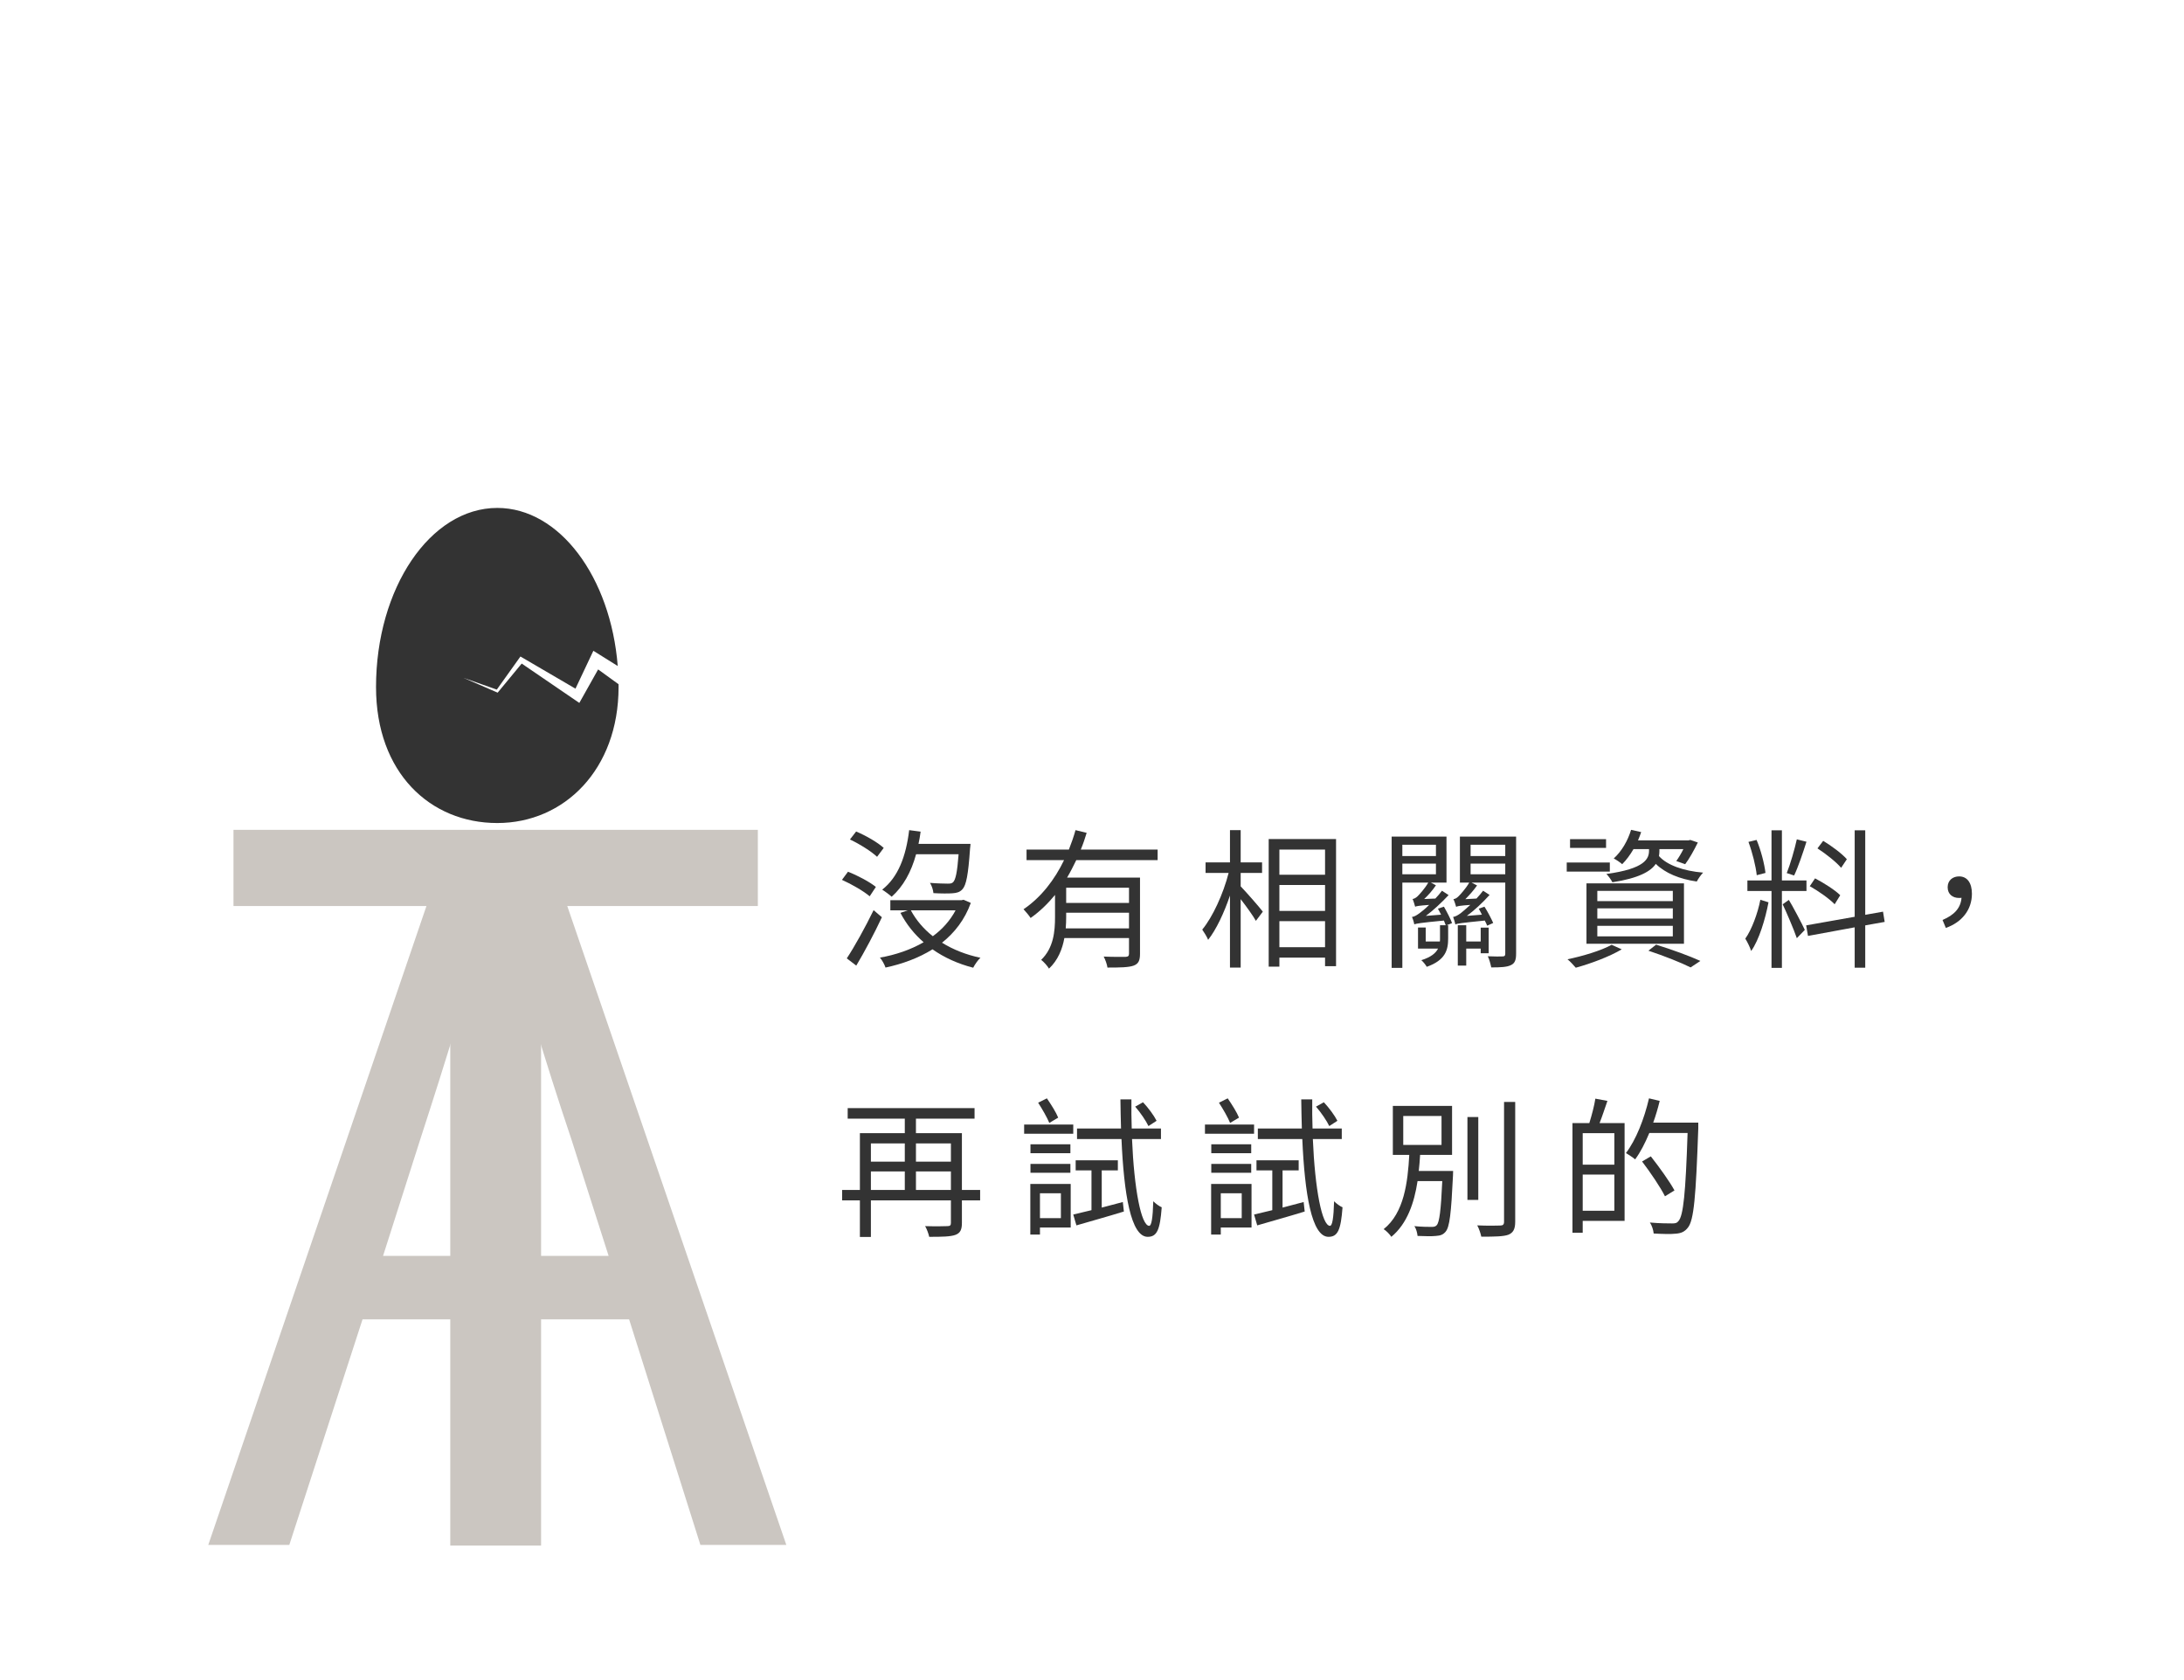 <?xml version="1.0" encoding="iso-8859-1"?>
<!-- Generator: Adobe Illustrator 16.0.4, SVG Export Plug-In . SVG Version: 6.00 Build 0)  -->
<!DOCTYPE svg PUBLIC "-//W3C//DTD SVG 1.1//EN" "http://www.w3.org/Graphics/SVG/1.1/DTD/svg11.dtd">
<svg version="1.1" id="Layer_1" xmlns="http://www.w3.org/2000/svg" xmlns:xlink="http://www.w3.org/1999/xlink" x="0px" y="0px"
	 width="650px" height="500px" viewBox="0 0 650 500" style="enable-background:new 0 0 650 500;" xml:space="preserve">
<g>
	<path style="fill:#333333;" d="M258.837,266.742c-1.794-1.524-5.337-3.588-8.252-4.888l1.794-2.422
		c2.87,1.121,6.503,3.05,8.296,4.529L258.837,266.742z M262.469,272.976c-2.197,4.709-5.157,10.27-7.624,14.396l-2.826-2.152
		c2.287-3.453,5.516-9.283,7.983-14.351L262.469,272.976z M261.034,254.993c-1.704-1.615-5.202-3.812-8.072-5.157l1.839-2.377
		c2.87,1.211,6.413,3.229,8.207,4.888L261.034,254.993z M288.928,268.716c-1.794,4.978-4.798,8.834-8.565,11.839
		c3.318,2.062,7.175,3.588,11.436,4.484c-0.762,0.673-1.704,2.063-2.153,2.96c-4.529-1.166-8.61-3.005-12.108-5.471
		c-4.171,2.601-8.969,4.35-13.992,5.426c-0.269-0.852-1.031-2.242-1.659-2.96c4.619-0.807,9.104-2.332,13.005-4.574
		c-2.825-2.466-5.157-5.381-6.906-8.745l2.197-0.762h-5.202v-3.005h21.167l0.627-0.135L288.928,268.716z M272.649,254.23
		c-1.48,5.382-3.857,9.597-7.265,12.646c-0.583-0.538-2.018-1.614-2.825-2.107c4.753-3.723,7.085-9.911,8.027-17.715l3.408,0.449
		c-0.179,1.255-0.359,2.466-0.628,3.632h15.472c0,0-0.045,0.942-0.134,1.436c-0.538,7.758-1.121,10.853-2.287,12.108
		c-0.808,0.852-1.66,1.076-2.96,1.166c-1.166,0.089-3.363,0.089-5.65-0.045c-0.09-0.942-0.494-2.242-1.032-3.05
		c2.242,0.18,4.44,0.225,5.292,0.225c0.762,0,1.166-0.045,1.569-0.404c0.763-0.717,1.256-2.959,1.66-8.341H272.649z M271.08,270.913
		c1.57,2.915,3.767,5.516,6.547,7.713c2.825-2.062,5.157-4.663,6.772-7.713H271.08z"/>
	<path style="fill:#333333;" d="M320.319,255.979c-0.852,1.749-1.749,3.543-2.735,5.202h21.705v22.646
		c0,2.019-0.448,3.005-1.884,3.543c-1.479,0.538-3.991,0.583-7.803,0.583c-0.135-0.986-0.628-2.332-1.121-3.273
		c3.005,0.135,5.695,0.09,6.503,0.09c0.762-0.045,1.031-0.27,1.031-0.942v-4.664h-19.239c-0.583,3.274-1.928,6.638-4.574,9.104
		c-0.403-0.718-1.614-2.108-2.332-2.602c3.722-3.588,4.126-8.521,4.126-12.781v-6.547c-2.108,2.556-4.529,4.933-7.265,6.861
		c-0.448-0.718-1.48-1.929-2.107-2.602c5.247-3.542,9.283-8.834,12.063-14.619h-11.167v-3.14h12.601
		c0.763-1.928,1.436-3.856,1.974-5.785l3.318,0.808c-0.493,1.659-1.076,3.363-1.749,4.978h22.871v3.14H320.319z M336.015,276.294
		v-4.663h-18.701v1.345c0,1.076-0.044,2.152-0.134,3.318H336.015z M336.015,264.187h-18.701v4.529h18.701V264.187z"/>
	<path style="fill:#333333;" d="M369.247,263.782c1.613,1.659,5.695,6.323,6.592,7.534l-2.062,2.735
		c-0.809-1.479-2.826-4.26-4.529-6.457v20.359h-3.186v-21.437c-1.748,5.157-4.08,10.136-6.502,13.186
		c-0.359-0.942-1.211-2.243-1.75-3.05c3.096-3.723,6.279-10.674,7.85-16.862h-6.861v-3.139h7.264v-9.598h3.186v9.598h6.367v3.139
		h-6.367V263.782z M397.634,249.701v37.85h-3.273v-2.557h-13.59v2.691h-3.184v-37.984H397.634z M380.771,252.84v7.489h13.59v-7.489
		H380.771z M380.771,271.093h13.59v-7.714h-13.59V271.093z M394.36,281.9v-7.759h-13.59v7.759H394.36z"/>
	<path style="fill:#333333;" d="M429.741,269.837c0.896,1.569,1.973,3.632,2.422,4.888l-1.615,0.628h0.449v3.991
		c0,3.363-0.807,6.413-6.367,8.387c-0.314-0.583-1.076-1.525-1.615-1.974c2.871-0.896,4.305-2.107,4.979-3.453h-5.965v-6.278h2.287
		v4.171h4.215c0.045-0.314,0.045-0.583,0.045-0.897v-3.946h1.705c-0.135-0.358-0.359-0.852-0.539-1.39
		c-7.086,0.672-8.162,0.896-8.834,1.121c-0.045-0.449-0.404-1.615-0.674-2.198c0.674-0.045,1.48-0.538,2.422-1.255
		c0.494-0.359,1.525-1.166,2.691-2.332c-3.004,0.224-3.768,0.358-4.17,0.538c-0.18-0.538-0.449-1.659-0.764-2.287
		c0.494-0.09,0.941-0.314,1.48-0.808c0.449-0.448,2.152-2.242,3.184-4.081h-7.713v25.383h-3.184v-39.061h16.324v13.678h-4.664
		l1.523,0.808c-1.031,1.524-2.287,2.96-3.498,4.081l3.318-0.135c0.719-0.763,1.391-1.524,1.975-2.332l1.973,1.301
		c-2.152,2.287-4.484,4.484-6.771,6.188l4.529-0.358c-0.314-0.628-0.629-1.256-0.941-1.794L429.741,269.837z M417.364,251.405v3.363
		h10v-3.363H417.364z M417.364,260.194h10v-3.184h-10V260.194z M451.222,283.828c0,1.839-0.357,2.87-1.568,3.408
		c-1.166,0.583-3.051,0.673-5.83,0.673c-0.18-0.896-0.584-2.466-1.031-3.318c1.973,0.09,3.855,0.09,4.439,0.045
		c0.582,0,0.762-0.225,0.762-0.808v-21.167h-10.045l1.66,0.853c-1.076,1.524-2.332,2.915-3.498,4.081l3.318-0.18
		c0.717-0.763,1.346-1.524,1.973-2.332l1.928,1.256c-2.107,2.332-4.439,4.529-6.771,6.233l4.484-0.358
		c-0.312-0.628-0.627-1.256-0.941-1.794l1.705-0.583c0.986,1.524,2.062,3.632,2.6,4.843l-1.793,0.808
		c-0.18-0.448-0.404-0.941-0.717-1.524c-7.041,0.717-8.162,0.852-8.746,1.165c-0.09-0.493-0.447-1.614-0.672-2.242
		c0.672-0.089,1.436-0.493,2.377-1.211c0.492-0.358,1.479-1.255,2.734-2.376c-3.094,0.224-3.811,0.358-4.215,0.583
		c-0.135-0.538-0.494-1.659-0.807-2.287c0.537-0.09,0.986-0.314,1.479-0.808c0.494-0.493,2.154-2.242,3.23-4.126h-2.781v-13.678
		h16.727V283.828z M440.685,283.694v-1.391h-4.307v5.067h-2.51v-12.019h2.51v4.844h4.307v-4.126h2.377v7.624H440.685z
		 M437.679,251.405v3.363h10.314v-3.363H437.679z M447.993,260.194v-3.184h-10.314v3.184H447.993z"/>
	<path style="fill:#333333;" d="M479.116,259.388H466.29v-2.69h12.826V259.388z M482.659,282.528
		c-3.588,2.152-9.238,4.26-13.678,5.471c-0.584-0.673-1.705-1.929-2.467-2.512c4.574-0.941,9.955-2.556,13.141-4.305
		L482.659,282.528z M477.995,252.347h-10.719v-2.601h10.719V252.347z M472.165,262.886h29.016v17.982h-29.016V262.886z
		 M475.394,268.178h22.469v-3.05h-22.469V268.178z M475.394,273.38h22.469v-3.05h-22.469V273.38z M475.394,278.671h22.469v-3.139
		h-22.469V278.671z M486.157,252.706c-0.986,1.704-2.152,3.273-3.363,4.484c-0.539-0.493-1.795-1.346-2.512-1.704
		c2.332-2.108,4.17-5.247,5.158-8.521l3.004,0.672c-0.27,0.853-0.629,1.659-0.941,2.467h15.023l0.537-0.135l2.242,0.763
		c-1.121,2.287-2.557,4.888-3.766,6.458l-2.646-0.942c0.672-0.941,1.48-2.242,2.107-3.542h-7.131v0.583
		c0,0.448-0.045,0.941-0.135,1.479c2.377,2.69,7.266,4.439,13.141,4.933c-0.629,0.628-1.48,1.839-1.883,2.646
		c-5.113-0.718-9.418-2.512-12.199-5.247c-1.48,2.197-5.021,4.26-12.916,5.471c-0.357-0.717-1.211-1.928-1.793-2.466
		c11.615-1.57,12.691-4.619,12.691-6.951v-0.448H486.157z M492.884,281.138c4.799,1.479,10.045,3.408,13.186,4.844l-2.916,1.928
		c-2.869-1.435-7.713-3.363-12.557-4.978L492.884,281.138z"/>
	<path style="fill:#333333;" d="M526.339,268.536c-0.941,4.978-2.826,11.256-5.158,14.485c-0.357-1.121-1.121-2.691-1.748-3.678
		c1.883-2.601,3.723-7.579,4.484-11.57L526.339,268.536z M530.329,265.173v22.871h-3.094v-22.871h-7.176v-3.14h7.176V247.1h3.094
		v14.934h7.311v3.14H530.329z M522.841,260.464c-0.27-2.646-1.301-6.771-2.467-9.911l2.422-0.583
		c1.301,3.095,2.332,7.131,2.646,9.821L522.841,260.464z M532.394,267.818c0.852,1.301,4.08,7.399,4.752,8.925l-2.377,2.466
		c-0.807-2.421-3.273-8.161-4.215-10.09L532.394,267.818z M537.64,250.508c-1.076,3.364-2.467,7.534-3.678,10.046l-2.197-0.718
		c1.076-2.646,2.332-7.041,3.004-10.045L537.64,250.508z M555.13,275.397v12.602h-3.141V275.98l-13.9,2.557l-0.539-3.14
		l14.439-2.557V247.1h3.141v25.158l5.291-0.941l0.494,3.05L555.13,275.397z M546.026,269.119c-1.525-1.614-4.754-3.901-7.4-5.382
		l1.57-2.332c2.645,1.391,5.92,3.453,7.488,5.023L546.026,269.119z M547.954,258.267c-1.436-1.704-4.484-4.126-7.041-5.785
		l1.705-2.242c2.51,1.524,5.605,3.812,7.039,5.471L547.954,258.267z"/>
	<path style="fill:#333333;" d="M578.134,273.783c3.453-1.436,5.428-3.543,5.65-6.593c-0.268,0.045-0.492,0.045-0.762,0.045
		c-1.838,0-3.363-1.076-3.363-3.184c0-2.108,1.57-3.229,3.408-3.229c2.467,0,3.812,2.019,3.812,5.157
		c0,4.844-3.051,8.521-7.76,10.181L578.134,273.783z"/>
	<path style="fill:#333333;" d="M291.708,357.236h-5.426v6.727c0,2.019-0.493,3.005-1.928,3.543
		c-1.48,0.538-3.946,0.583-7.803,0.583c-0.179-0.897-0.718-2.332-1.211-3.185c2.96,0.09,5.83,0.045,6.592,0
		c0.807,0,1.076-0.224,1.076-0.941v-6.727h-23.813v10.897h-3.273v-10.897h-5.292v-3.095h5.292v-16.906h13.364v-4.306h-16.997v-3.139
		h37.76v3.139h-17.445v4.306h13.678v16.906h5.426V357.236z M259.195,340.284v5.427h10.09v-5.427H259.195z M259.195,354.142h10.09
		v-5.516h-10.09V354.142z M272.604,340.284v5.427h10.404v-5.427H272.604z M283.008,354.142v-5.516h-10.404v5.516H283.008z"/>
	<path style="fill:#333333;" d="M304.803,334.679h14.62v2.735h-14.62V334.679z M318.66,365.309h-9.148v2.107h-2.87v-15.068h12.018
		V365.309z M318.57,343.199h-11.884v-2.646h11.884V343.199z M306.686,346.384h11.884v2.646h-11.884V346.384z M312.292,334.186
		c-0.673-1.659-2.108-4.126-3.318-6.01l2.601-1.3c1.256,1.838,2.736,4.17,3.364,5.74L312.292,334.186z M309.512,355.128v7.4h6.233
		v-7.4H309.512z M327.898,359.389c2.019-0.538,4.171-1.121,6.278-1.659l0.314,2.825c-4.934,1.524-10.136,2.96-14.127,4.126
		l-0.941-3.229c1.569-0.358,3.408-0.807,5.426-1.3v-11.84h-4.708v-3.004h12.557v3.004h-4.799V359.389z M336.912,338.984
		c0.628,14.979,2.735,25.831,5.112,25.831c0.674,0,1.076-2.287,1.211-7.311c0.719,0.718,1.75,1.48,2.512,1.794
		c-0.492,6.683-1.391,8.79-4.17,8.79c-5.022,0-7.085-12.826-7.803-29.104h-13.229v-3.14h13.095c-0.09-2.825-0.135-5.695-0.18-8.655
		h3.274c-0.045,3.005,0,5.875,0.089,8.655h8.7v3.14H336.912z M341.8,335.127c-0.718-1.524-2.377-3.991-3.946-5.785l2.331-1.3
		c1.57,1.659,3.274,3.991,4.036,5.516L341.8,335.127z"/>
	<path style="fill:#333333;" d="M358.618,334.679h14.619v2.735h-14.619V334.679z M372.476,365.309h-9.148v2.107h-2.871v-15.068
		h12.02V365.309z M372.386,343.199h-11.885v-2.646h11.885V343.199z M360.501,346.384h11.885v2.646h-11.885V346.384z
		 M366.106,334.186c-0.672-1.659-2.107-4.126-3.318-6.01l2.602-1.3c1.256,1.838,2.734,4.17,3.363,5.74L366.106,334.186z
		 M363.327,355.128v7.4h6.232v-7.4H363.327z M381.714,359.389c2.018-0.538,4.17-1.121,6.277-1.659l0.314,2.825
		c-4.934,1.524-10.135,2.96-14.127,4.126l-0.941-3.229c1.57-0.358,3.408-0.807,5.426-1.3v-11.84h-4.709v-3.004h12.557v3.004h-4.797
		V359.389z M390.728,338.984c0.627,14.979,2.734,25.831,5.111,25.831c0.674,0,1.076-2.287,1.211-7.311
		c0.719,0.718,1.75,1.48,2.512,1.794c-0.492,6.683-1.391,8.79-4.17,8.79c-5.023,0-7.086-12.826-7.803-29.104h-13.23v-3.14h13.096
		c-0.09-2.825-0.135-5.695-0.18-8.655h3.273c-0.045,3.005,0,5.875,0.09,8.655h8.699v3.14H390.728z M395.616,335.127
		c-0.719-1.524-2.377-3.991-3.947-5.785l2.332-1.3c1.57,1.659,3.273,3.991,4.035,5.516L395.616,335.127z"/>
	<path style="fill:#333333;" d="M432.478,348.491c0,0-0.045,1.031-0.045,1.436c-0.539,11.166-0.986,15.247-2.197,16.638
		c-0.764,0.896-1.525,1.166-2.871,1.255c-1.121,0.135-3.318,0.09-5.471,0c-0.09-0.896-0.404-2.152-0.941-2.915
		c2.197,0.225,4.305,0.225,5.111,0.225c0.764,0,1.121-0.09,1.525-0.493c0.807-0.897,1.256-4.306,1.66-13.14h-7.355
		c-0.986,6.502-3.094,12.691-7.803,16.593c-0.449-0.718-1.48-1.794-2.287-2.287c6.098-4.844,7.176-13.992,7.623-22.109h-4.889
		v-14.574h17.625v14.574h-9.508c-0.09,1.57-0.223,3.185-0.402,4.799H432.478z M417.634,340.733h11.391v-8.61h-11.391V340.733z
		 M439.966,357.102h-3.229v-24.665h3.229V357.102z M450.954,327.952v35.652c0,2.242-0.629,3.273-2.02,3.856
		c-1.479,0.538-3.99,0.583-8.072,0.583c-0.178-0.896-0.672-2.422-1.209-3.363c3.139,0.135,5.963,0.09,6.816,0.045
		c0.807,0,1.166-0.27,1.166-1.121v-35.652H450.954z"/>
	<path style="fill:#333333;" d="M478.399,327.638c-0.764,2.198-1.57,4.664-2.332,6.593h7.443v29.104h-12.467v3.543h-3.049V334.23
		h5.021c0.674-2.152,1.48-5.157,1.795-7.265L478.399,327.638z M480.462,337.235h-9.418v9.372h9.418V337.235z M480.462,360.33
		v-10.763h-9.418v10.763H480.462z M505.44,335.8c-0.717,20.45-1.301,27.355-3.094,29.554c-0.986,1.255-2.018,1.659-3.543,1.794
		c-1.57,0.179-4.127,0.089-6.637-0.045c-0.09-0.987-0.494-2.332-1.121-3.274c2.914,0.27,5.605,0.27,6.637,0.27
		c0.896,0,1.391-0.09,1.838-0.673c1.48-1.569,2.152-8.386,2.736-26.234h-11.391c-1.256,3.004-2.646,5.74-4.217,7.848
		c-0.582-0.538-2.018-1.435-2.734-1.884c3.004-3.946,5.426-10.135,6.861-16.278l3.184,0.762c-0.537,2.198-1.166,4.351-1.928,6.458
		h13.408V335.8z M495.53,356.025c-1.346-2.69-4.35-7.131-6.816-10.359l2.6-1.524c2.512,3.184,5.607,7.489,7.041,10.135
		L495.53,356.025z"/>
</g>
<g style="opacity:0.3;">
	<g>
		<path style="fill:#4F412F;" d="M134.006,269.631H69.491v-22.665h156.058v22.665h-64.515v190.348h-27.025V269.631H134.006z"/>
	</g>
	<g>
		<path style="fill:#4F412F;" d="M187.236,392.649h-79.337l-21.795,67.129h-24.12l72.652-212.726h26.449l72.94,212.726h-25.572
			L187.236,392.649z M181.136,373.757l-11.042-34.581c-8.142-24.122-14.824-47.079-22.089-72.067h-1.162
			c-6.975,25.279-13.95,47.947-21.796,72.067l-11.042,34.581H181.136z"/>
	</g>
</g>
<path style="fill:#333333;" d="M184.096,204.478c0,24.519-16.161,40.462-36.094,40.462c-19.933,0-36.089-14.915-36.089-40.462
	c0-29.446,16.157-53.315,36.089-53.315c18.496,0,33.742,20.552,35.846,47.045l-5.382-3.362l-1.87-1.166l-0.885,1.869l-4.442,9.404
	l-15.729-9.195l-0.649-0.377l-0.401,0.562l-6.631,9.288l-9.889-3.49l9.895,4.294l0.248,0.107l0.189-0.231l6.964-8.43l15.855,10.827
	l1.299,0.885l0.817-1.453l4.777-8.513l6.075,4.406C184.096,203.913,184.096,204.196,184.096,204.478z"/>
</svg>
